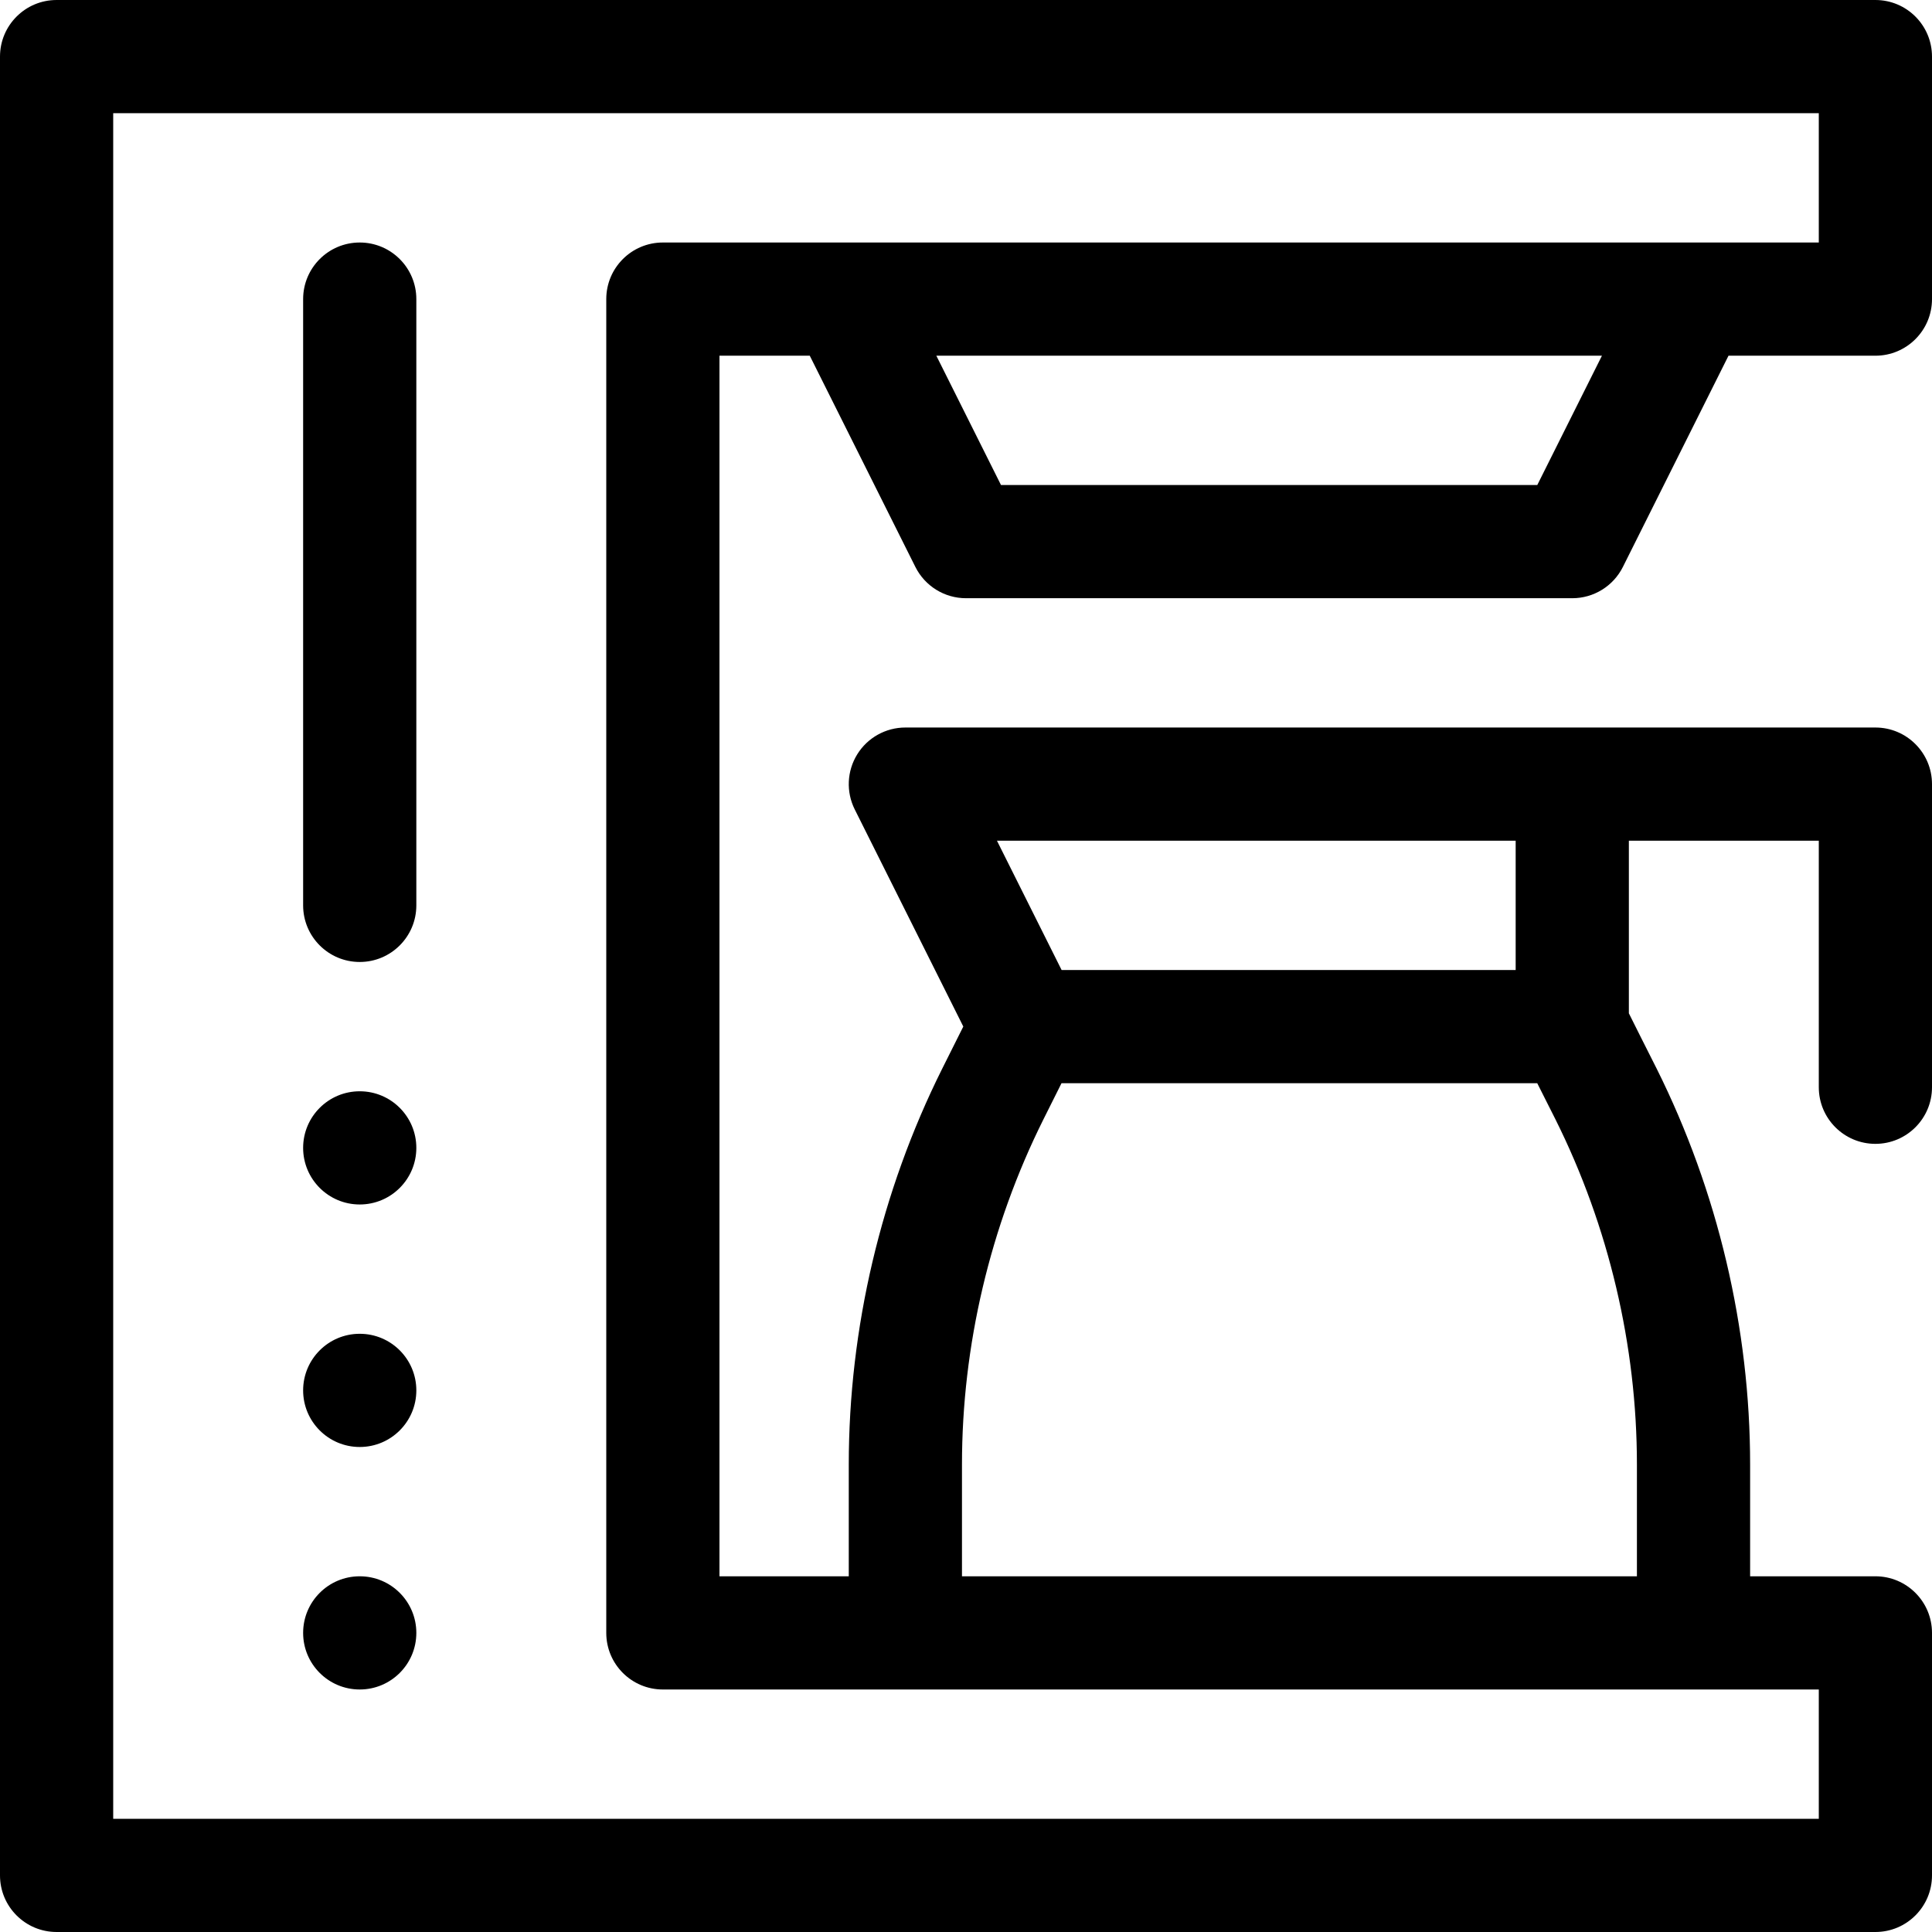 <svg id="Layer_1" enable-background="new 0 0 512 512" height="512" viewBox="0 0 512 512" width="512" xmlns="http://www.w3.org/2000/svg"><g><path d="m214.596 94.267 27.987 55.975c2.541 5.082 7.735 8.292 13.417 8.292h160.667c5.682 0 10.875-3.21 13.417-8.292l27.987-55.975h38.929c8.284 0 15-6.716 15-15v-64.267c0-8.284-6.716-15-15-15h-482c-8.284 0-15 6.716-15 15v482c0 8.284 6.716 15 15 15h482c8.284 0 15-6.716 15-15v-64.267c0-8.284-6.716-15-15-15h-33.2v-29.609c0-36.133-8.545-72.376-24.753-104.895-3.127-6.177-5.793-11.505-7.38-14.688v-45.741h50.333v65.333c0 8.284 6.716 15 15 15s15-6.716 15-15v-80.333c0-8.284-6.716-15-15-15h-80.333-176.734c-5.199 0-10.027 2.692-12.76 7.114s-2.981 9.944-.657 14.594l28.768 57.535c-1.534 3.054-3.483 6.944-5.64 11.271-16.167 32.435-24.711 68.678-24.711 104.811v29.609h-34.267v-323.467zm192.8 34.266h-142.125l-17.133-34.267h176.392zm-5.729 94.267v34.267h-120.33l-17.133-34.267zm-146.734 165.324c0-31.513 7.456-63.128 21.561-91.428 1.788-3.587 3.435-6.877 4.816-9.629h126.078c1.388 2.769 3.046 6.064 4.851 9.629 14.105 28.299 21.561 59.915 21.561 91.428v29.609h-178.867zm-79.266 59.609h306.333v34.267h-452v-452h452v34.267h-306.333c-8.284 0-15 6.716-15 15v353.467c0 8.284 6.715 14.999 15 14.999z"/><circle cx="95.333" cy="368.467" r="15"/><circle cx="95.333" cy="304.2" r="15"/><circle cx="95.333" cy="432.733" r="15"/><path d="m95.333 64.267c-8.284 0-15 6.716-15 15v160.667c0 8.284 6.716 15 15 15s15-6.716 15-15v-160.667c0-8.285-6.715-15-15-15z"/></g></svg>